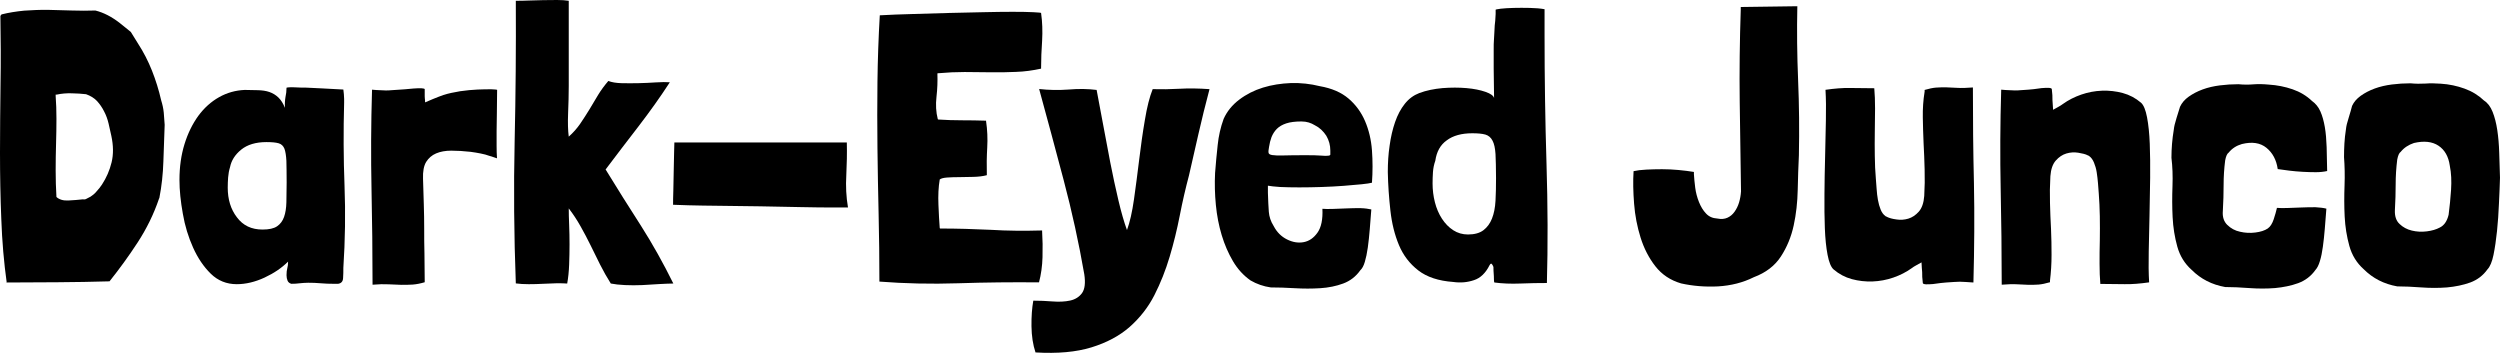 <!-- Generator: Adobe Illustrator 23.1.1, SVG Export Plug-In  -->
<svg version="1.1" xmlns="http://www.w3.org/2000/svg" xmlns:xlink="http://www.w3.org/1999/xlink" x="0px" y="0px"
	 width="192.66px" height="27.18px" viewBox="0 0 192.66 27.18" style="enable-background:new 0 0 192.66 27.18;"
	 xml:space="preserve">
<defs>
</defs>
<g>
	<path d="M10.62,3.33c0.44,0.68,0.8,1.38,1.09,2.11c0.29,0.73,0.53,1.5,0.71,2.29c0.1,0.32,0.17,0.64,0.2,0.95
		c0.03,0.31,0.05,0.62,0.07,0.94c-0.04,0.94-0.07,1.89-0.1,2.83c-0.03,0.95-0.13,1.89-0.31,2.81c0,0.02,0,0.03-0.02,0.03
		s-0.01,0.01-0.01,0.03c-0.4,1.18-0.95,2.3-1.64,3.36s-1.42,2.06-2.17,3c-1.32,0.04-2.65,0.06-3.99,0.07
		c-1.34,0.01-2.64,0.02-3.9,0.02l-0.03,0.03c-0.22-1.58-0.36-3.21-0.42-4.91C0.03,15.21,0,13.5,0,11.76c0-1.74,0.02-3.5,0.04-5.27
		c0.03-1.77,0.02-3.52-0.01-5.26c0.02-0.02,0.03-0.04,0.04-0.06C0.08,1.15,0.1,1.13,0.12,1.11c0.56-0.14,1.14-0.23,1.75-0.29
		C2.48,0.78,3.1,0.75,3.72,0.76c0.62,0.01,1.23,0.03,1.84,0.05c0.61,0.02,1.2,0.02,1.79,0C7.99,0.97,8.6,1.29,9.2,1.75
		c0.59,0.47,0.88,0.71,0.88,0.71S10.26,2.75,10.62,3.33z M7.86,14.22c0.34-0.52,0.59-1.09,0.74-1.71c0.15-0.62,0.14-1.3-0.02-2.04
		c-0.06-0.3-0.13-0.61-0.21-0.94C8.29,9.19,8.18,8.88,8.02,8.58c-0.15-0.3-0.33-0.56-0.55-0.8c-0.22-0.23-0.5-0.4-0.84-0.52
		C6.29,7.22,5.92,7.2,5.52,7.19c-0.4-0.01-0.78,0.02-1.14,0.1H4.32H4.29v0.12c0.04,0.54,0.06,1.12,0.06,1.74
		c0,0.62-0.01,1.27-0.03,1.94c-0.02,0.67-0.03,1.35-0.03,2.04s0.02,1.38,0.06,2.05c0.22,0.2,0.52,0.29,0.92,0.27
		c0.39-0.02,0.77-0.05,1.12-0.09c0.1,0.02,0.19,0.01,0.27-0.04c0.08-0.05,0.17-0.09,0.27-0.14c0.2-0.12,0.38-0.26,0.52-0.44
		C7.6,14.58,7.74,14.4,7.86,14.22z"/>
	<path d="M26.46,6.9c0.02,0.12,0.03,0.24,0.04,0.36c0.01,0.12,0.02,0.24,0.02,0.36v0.3c-0.06,2.16-0.05,4.29,0.03,6.38
		s0.05,4.21-0.09,6.34c0,0.26,0,0.52-0.02,0.78c-0.01,0.26-0.13,0.41-0.38,0.45h-0.36c-0.32,0-0.65-0.01-0.98-0.04
		c-0.33-0.03-0.66-0.04-0.97-0.04c-0.22,0-0.44,0.02-0.65,0.04c-0.21,0.03-0.43,0.04-0.65,0.04c-0.14-0.04-0.24-0.12-0.29-0.24
		c-0.05-0.12-0.08-0.26-0.08-0.42c0-0.22,0.02-0.4,0.06-0.54c0.04-0.14,0.06-0.31,0.06-0.51c-0.48,0.48-1.08,0.89-1.81,1.23
		c-0.73,0.34-1.45,0.51-2.15,0.51c-0.78,0-1.45-0.27-2-0.81c-0.55-0.54-1-1.21-1.36-2.01c-0.36-0.8-0.63-1.67-0.79-2.61
		c-0.17-0.94-0.26-1.81-0.26-2.61c0-1,0.13-1.92,0.39-2.76c0.26-0.84,0.62-1.56,1.06-2.17c0.45-0.61,0.98-1.09,1.6-1.44
		c0.62-0.35,1.28-0.53,1.98-0.56c0.36,0,0.69,0.01,1.01,0.02C20.21,6.96,20.5,7,20.76,7.09c0.26,0.09,0.49,0.23,0.69,0.42
		c0.2,0.19,0.37,0.46,0.51,0.8c-0.02-0.32,0-0.6,0.04-0.83c0.05-0.23,0.08-0.46,0.08-0.71c0-0.02,0.06-0.03,0.19-0.04
		c0.13-0.01,0.27-0.01,0.44,0c0.16,0.01,0.32,0.02,0.48,0.02s0.27,0,0.33,0c0.34,0.02,0.75,0.04,1.25,0.06
		C25.25,6.83,25.82,6.86,26.46,6.9z M17.73,12.87c-0.08,0.26-0.13,0.53-0.15,0.8c-0.02,0.27-0.03,0.54-0.03,0.79
		c0,0.9,0.23,1.67,0.71,2.29c0.47,0.63,1.12,0.94,1.97,0.94c0.5,0,0.87-0.08,1.12-0.25c0.25-0.17,0.43-0.41,0.54-0.72
		c0.11-0.31,0.17-0.69,0.18-1.14c0.01-0.45,0.02-0.96,0.02-1.52c0-0.7-0.01-1.25-0.02-1.67C22.05,12,22,11.68,21.92,11.46
		c-0.09-0.22-0.24-0.36-0.45-0.42c-0.21-0.06-0.52-0.09-0.94-0.09c-0.82,0-1.47,0.2-1.94,0.58C18.11,11.92,17.83,12.37,17.73,12.87z
		"/>
	<path d="M32.76,7.89c0.08-0.04,0.27-0.12,0.56-0.24c0.29-0.12,0.57-0.23,0.85-0.33c0.38-0.12,0.81-0.21,1.29-0.29
		c0.48-0.07,0.93-0.11,1.35-0.13c0.42-0.02,0.77-0.02,1.06-0.02c0.29,0.01,0.44,0.03,0.44,0.04c0,0.68-0.01,1.28-0.02,1.8
		c-0.01,0.52-0.02,0.99-0.02,1.4c0,0.41,0,0.79,0,1.12c0,0.34,0.01,0.66,0.03,0.96l-0.27-0.09c-0.1-0.04-0.21-0.07-0.32-0.1
		c-0.11-0.03-0.21-0.06-0.31-0.1c-0.24-0.06-0.48-0.11-0.73-0.15c-0.25-0.04-0.39-0.06-0.4-0.06c-0.54-0.06-1.04-0.09-1.49-0.09
		c-0.45,0-0.84,0.07-1.17,0.21c-0.33,0.14-0.58,0.36-0.77,0.66c-0.18,0.3-0.26,0.73-0.24,1.29c0.02,0.7,0.04,1.36,0.06,1.98
		c0.02,0.62,0.03,1.24,0.03,1.88c0,0.63,0,1.27,0.02,1.92c0.01,0.65,0.02,1.35,0.02,2.08v0.12c-0.34,0.1-0.65,0.16-0.93,0.18
		c-0.28,0.02-0.57,0.02-0.87,0.02c-0.3-0.01-0.62-0.03-0.98-0.04c-0.35-0.02-0.76-0.01-1.24,0.03c0-2.46-0.03-4.92-0.08-7.38
		c-0.05-2.46-0.04-5.01,0.04-7.65c0.24,0.02,0.44,0.04,0.6,0.04c0.16,0.01,0.31,0.02,0.45,0.02c0.14,0,0.29,0,0.45-0.02
		c0.16-0.01,0.36-0.02,0.6-0.04c0.08,0,0.23-0.01,0.44-0.03c0.21-0.02,0.43-0.04,0.66-0.06c0.23-0.02,0.43-0.02,0.6-0.02
		c0.17,0.01,0.26,0.04,0.26,0.07c0,0.16,0,0.28,0,0.36c0,0.08,0,0.15,0,0.19c0,0.05,0,0.1,0.01,0.17S32.76,7.75,32.76,7.89z"/>
	<path d="M43.83,0.06v6.57c0,0.66-0.02,1.36-0.05,2.1c-0.03,0.74-0.01,1.34,0.05,1.8c0.34-0.3,0.63-0.63,0.88-0.99
		c0.25-0.36,0.48-0.73,0.71-1.1c0.22-0.37,0.44-0.74,0.67-1.12c0.23-0.38,0.5-0.74,0.79-1.08c0.26,0.1,0.6,0.16,1.02,0.17
		c0.42,0.01,0.85,0.01,1.31,0c0.45-0.01,0.9-0.03,1.33-0.06c0.44-0.03,0.8-0.03,1.08-0.01c-0.74,1.14-1.54,2.26-2.4,3.38
		c-0.86,1.11-1.71,2.23-2.55,3.34c0.9,1.46,1.8,2.91,2.72,4.33c0.91,1.43,1.74,2.92,2.5,4.46c-0.28,0-0.64,0.02-1.06,0.04
		c-0.43,0.03-0.88,0.05-1.33,0.08c-0.46,0.02-0.91,0.02-1.33,0c-0.43-0.02-0.8-0.06-1.1-0.12c-0.3-0.48-0.58-0.97-0.83-1.47
		c-0.25-0.5-0.49-0.99-0.73-1.48c-0.24-0.49-0.5-0.98-0.77-1.46c-0.27-0.48-0.57-0.94-0.91-1.38c0,0.36,0.01,0.78,0.03,1.26
		c0.02,0.48,0.03,0.98,0.03,1.5s-0.01,1.04-0.03,1.57c-0.02,0.53-0.07,1.02-0.15,1.46c-0.22-0.02-0.5-0.02-0.83-0.02
		c-0.33,0.01-0.67,0.02-1.03,0.04c-0.36,0.02-0.73,0.03-1.1,0.03c-0.37,0-0.71-0.02-1-0.06c-0.14-3.72-0.17-7.37-0.09-10.95
		c0.08-3.58,0.11-7.19,0.09-10.83c0.3,0,0.63,0,1-0.02c0.37-0.01,0.74-0.02,1.11-0.03C42.23,0,42.59,0,42.93,0
		C43.27,0,43.57,0.02,43.83,0.06z"/>
	<path d="M51.87,15.78c0-0.24,0-0.61,0.02-1.11c0.01-0.5,0.02-1.02,0.03-1.54c0.01-0.53,0.02-1.01,0.03-1.43s0.02-0.66,0.02-0.72
		c0.02,0,0.33,0,0.93,0s1.35,0,2.27,0c0.91,0,1.9,0,2.98,0s2.1,0,3.07,0s1.83,0,2.57,0c0.74,0,1.23,0,1.47,0
		c0.02,0.84,0,1.68-0.04,2.52c-0.05,0.84-0.01,1.67,0.13,2.49h-0.03c-0.1,0-0.49,0-1.17,0c-0.68,0-1.5-0.01-2.46-0.03
		s-1.99-0.04-3.09-0.06c-1.1-0.02-2.13-0.03-3.09-0.04c-0.96-0.01-1.78-0.02-2.46-0.04C52.36,15.79,51.97,15.78,51.87,15.78z"/>
	<path d="M80.31,17.76v0.06c0.04,0.64,0.05,1.31,0.03,2c-0.02,0.69-0.11,1.33-0.27,1.94c-2.04-0.02-4.12,0-6.23,0.07
		c-2.11,0.07-4.14,0.02-6.07-0.13c0-1.74-0.02-3.47-0.06-5.18c-0.04-1.71-0.07-3.41-0.09-5.11c-0.02-1.7-0.02-3.4,0-5.1
		c0.02-1.7,0.08-3.41,0.18-5.13c0.78-0.04,1.62-0.08,2.54-0.1c0.91-0.03,1.82-0.06,2.75-0.08c0.92-0.02,1.81-0.04,2.67-0.06
		c0.86-0.02,1.62-0.03,2.28-0.03c0.66,0,1.19,0.01,1.59,0.03c0.4,0.02,0.6,0.04,0.6,0.06c0.1,0.7,0.12,1.41,0.08,2.13
		c-0.05,0.72-0.08,1.43-0.08,2.13v0.03c-0.64,0.14-1.29,0.23-1.93,0.25c-0.65,0.03-1.31,0.04-1.97,0.03
		C75.66,5.56,75,5.55,74.34,5.55s-1.32,0.03-1.98,0.09h-0.09l-0.03,0.03c0.02,0.58,0,1.18-0.07,1.79c-0.07,0.61-0.04,1.18,0.1,1.72
		l0.03,0.03c0.6,0.04,1.21,0.06,1.83,0.06c0.62,0,1.24,0.01,1.86,0.03v0.03c0.1,0.68,0.13,1.36,0.09,2.04
		c-0.04,0.68-0.05,1.39-0.03,2.13c-0.3,0.08-0.64,0.12-1.02,0.13c-0.38,0.01-0.75,0.02-1.09,0.02c-0.35,0-0.67,0.01-0.95,0.03
		c-0.28,0.02-0.47,0.07-0.57,0.15c-0.1,0.58-0.13,1.23-0.1,1.95c0.03,0.72,0.06,1.32,0.1,1.8l0.03,0.03c1.32,0,2.62,0.04,3.9,0.1
		C77.63,17.79,78.95,17.8,80.31,17.76z"/>
	<path d="M84.51,6.93c0.14,0.72,0.3,1.58,0.48,2.56c0.18,0.99,0.37,2,0.57,3.02c0.2,1.02,0.41,2,0.63,2.93
		c0.22,0.93,0.44,1.69,0.66,2.29c0.22-0.6,0.4-1.39,0.54-2.37c0.14-0.98,0.27-2,0.4-3.06c0.13-1.06,0.27-2.08,0.44-3.06
		c0.16-0.98,0.36-1.77,0.6-2.37c0.68,0.02,1.37,0.01,2.07-0.03c0.7-0.04,1.47-0.03,2.31,0.03c-0.32,1.2-0.6,2.35-0.85,3.44
		c-0.25,1.09-0.5,2.16-0.73,3.2c-0.26,0.98-0.5,2.01-0.71,3.09s-0.47,2.14-0.78,3.18s-0.7,2.03-1.18,2.97s-1.12,1.75-1.91,2.45
		c-0.79,0.69-1.77,1.21-2.94,1.57s-2.61,0.49-4.31,0.39c-0.2-0.6-0.3-1.27-0.31-2.02c-0.01-0.75,0.04-1.41,0.14-1.97
		c0.48,0,0.98,0.02,1.48,0.06s0.96,0.02,1.37-0.07c0.4-0.09,0.7-0.29,0.91-0.58c0.21-0.3,0.27-0.78,0.17-1.44
		c-0.42-2.42-0.95-4.84-1.59-7.26c-0.64-2.42-1.27-4.76-1.89-7.02c0.72,0.08,1.48,0.1,2.28,0.04C83.15,6.83,83.87,6.85,84.51,6.93z"
		/>
	<path d="M97.71,14.31v0.54c0.02,0.6,0.04,1.09,0.07,1.47c0.03,0.38,0.15,0.75,0.38,1.11c0.24,0.46,0.58,0.8,1.02,1.02
		c0.44,0.22,0.87,0.29,1.29,0.21c0.42-0.08,0.77-0.32,1.06-0.73c0.29-0.41,0.42-1.02,0.38-1.84c0.2,0.02,0.47,0.02,0.81,0.01
		c0.34-0.01,0.69-0.02,1.06-0.04c0.37-0.02,0.72-0.02,1.06-0.02c0.34,0.01,0.62,0.05,0.84,0.1c-0.04,0.52-0.08,1.03-0.12,1.53
		c-0.04,0.5-0.09,0.96-0.15,1.4s-0.14,0.8-0.23,1.11c-0.09,0.31-0.21,0.52-0.35,0.65c-0.34,0.48-0.78,0.82-1.32,1.02
		s-1.13,0.32-1.77,0.36c-0.64,0.04-1.29,0.04-1.96,0c-0.67-0.04-1.29-0.06-1.85-0.06c-0.56-0.08-1.08-0.26-1.56-0.54
		c-0.54-0.38-0.99-0.87-1.35-1.48c-0.36-0.61-0.65-1.28-0.87-2.01c-0.22-0.73-0.37-1.5-0.45-2.33c-0.08-0.82-0.1-1.64-0.06-2.46
		c0.06-0.74,0.12-1.46,0.2-2.15c0.07-0.69,0.22-1.36,0.46-2.02c0.26-0.58,0.66-1.07,1.2-1.48c0.54-0.41,1.15-0.72,1.83-0.93
		c0.68-0.21,1.4-0.32,2.16-0.35c0.76-0.02,1.5,0.06,2.22,0.24c0.92,0.16,1.66,0.48,2.22,0.96c0.56,0.48,0.98,1.06,1.27,1.74
		s0.47,1.43,0.53,2.25c0.06,0.82,0.06,1.65,0,2.49c-0.14,0.04-0.41,0.08-0.8,0.12c-0.39,0.04-0.85,0.08-1.38,0.12
		c-0.53,0.04-1.09,0.07-1.69,0.09c-0.6,0.02-1.18,0.03-1.73,0.03c-0.55,0-1.05-0.01-1.48-0.03C98.23,14.38,97.91,14.35,97.71,14.31z
		 M101.34,9.66c-0.16-0.1-0.32-0.17-0.48-0.22c-0.16-0.05-0.35-0.08-0.57-0.08c-0.48,0-0.87,0.05-1.17,0.15
		c-0.3,0.1-0.54,0.24-0.72,0.42c-0.18,0.18-0.31,0.39-0.41,0.63c-0.09,0.24-0.15,0.49-0.19,0.75c-0.04,0.22-0.06,0.38-0.04,0.46
		c0.01,0.09,0.1,0.15,0.28,0.18c0.18,0.03,0.47,0.04,0.86,0.03c0.39-0.01,0.96-0.02,1.72-0.02c0.52,0,0.91,0.01,1.17,0.03
		s0.45,0.03,0.56,0.01c0.11-0.01,0.17-0.04,0.17-0.09c0-0.05,0-0.15,0-0.31c0-0.4-0.1-0.78-0.31-1.14
		C101.98,10.11,101.7,9.84,101.34,9.66z"/>
	<path d="M115.26,1.08V0.75c0-0.02,0.13-0.04,0.4-0.08c0.27-0.03,0.6-0.05,0.99-0.06c0.39-0.01,0.8-0.01,1.24,0
		c0.44,0.01,0.82,0.04,1.14,0.1V2.7c0,3.34,0.05,6.64,0.15,9.9c0.1,3.26,0.11,6.33,0.03,9.21c-0.62,0-1.3,0.01-2.04,0.04
		c-0.74,0.03-1.41,0-2.01-0.08c-0.02-0.04-0.03-0.11-0.03-0.21c0-0.2-0.01-0.36-0.02-0.48c-0.01-0.12-0.02-0.29-0.02-0.51
		c-0.04-0.1-0.08-0.18-0.13-0.23c-0.05-0.05-0.1-0.02-0.17,0.1c-0.3,0.6-0.7,0.99-1.2,1.15c-0.5,0.17-1.03,0.22-1.59,0.14
		c-1.14-0.08-2.04-0.38-2.7-0.89c-0.66-0.51-1.16-1.16-1.49-1.95s-0.55-1.67-0.66-2.66c-0.11-0.98-0.18-1.97-0.2-2.97
		c0-0.7,0.04-1.38,0.14-2.04c0.09-0.66,0.23-1.26,0.42-1.81c0.19-0.55,0.44-1.02,0.75-1.41c0.31-0.39,0.68-0.66,1.12-0.83
		c0.54-0.2,1.13-0.32,1.79-0.38c0.65-0.05,1.26-0.05,1.84,0c0.58,0.05,1.07,0.15,1.47,0.29c0.4,0.14,0.62,0.3,0.66,0.48
		c-0.02-0.94-0.03-1.7-0.03-2.28s0-1.04,0-1.4s0-0.62,0.02-0.81c0.01-0.19,0.02-0.37,0.03-0.54c0.01-0.17,0.02-0.36,0.03-0.57
		C115.22,1.78,115.24,1.48,115.26,1.08z M110.61,12.39c-0.1,0.28-0.16,0.57-0.18,0.87c-0.02,0.3-0.03,0.59-0.03,0.87
		c0,0.5,0.06,0.99,0.18,1.46c0.12,0.47,0.3,0.89,0.54,1.26c0.24,0.37,0.53,0.67,0.87,0.89c0.34,0.22,0.72,0.33,1.14,0.33
		c0.5,0,0.9-0.11,1.19-0.33s0.51-0.52,0.66-0.9s0.24-0.83,0.27-1.37c0.03-0.53,0.04-1.11,0.04-1.75c0-0.78-0.02-1.4-0.04-1.85
		c-0.03-0.45-0.1-0.79-0.23-1.03c-0.12-0.24-0.31-0.4-0.55-0.47c-0.25-0.07-0.59-0.1-1.01-0.1c-0.82,0-1.48,0.18-1.96,0.54
		C111,11.16,110.71,11.69,110.61,12.39z"/>
	<path d="M134.13,0.54l4.38-0.06c-0.04,1.88-0.02,3.78,0.06,5.7c0.08,1.92,0.1,3.85,0.06,5.79c-0.04,0.82-0.07,1.71-0.09,2.66
		c-0.02,0.95-0.12,1.87-0.31,2.74c-0.19,0.88-0.52,1.68-0.99,2.4c-0.47,0.72-1.17,1.25-2.08,1.59c-0.84,0.42-1.76,0.65-2.76,0.71
		c-1,0.05-1.95-0.03-2.85-0.23c-0.82-0.24-1.48-0.68-1.98-1.32s-0.88-1.38-1.14-2.21c-0.26-0.83-0.43-1.7-0.5-2.61
		c-0.07-0.91-0.09-1.75-0.04-2.51c0.26-0.06,0.58-0.1,0.98-0.12c0.39-0.02,0.79-0.03,1.21-0.03s0.84,0.02,1.27,0.06
		c0.43,0.04,0.83,0.09,1.19,0.15v0.03v0.15c0.02,0.3,0.05,0.65,0.1,1.03c0.05,0.39,0.15,0.76,0.29,1.11
		c0.14,0.35,0.32,0.65,0.54,0.88c0.22,0.24,0.51,0.37,0.87,0.39c0.3,0.06,0.56,0.04,0.78-0.06c0.22-0.1,0.4-0.25,0.55-0.46
		c0.15-0.21,0.27-0.45,0.35-0.72c0.08-0.27,0.13-0.55,0.15-0.85c-0.04-2.24-0.07-4.54-0.1-6.9c-0.03-2.36,0-4.73,0.08-7.11V0.54z"/>
	<path d="M148.08,20.22c-0.1,0.06-0.23,0.13-0.38,0.21c-0.15,0.08-0.28,0.16-0.38,0.24c-0.42,0.3-0.89,0.54-1.41,0.72
		c-0.52,0.18-1.06,0.28-1.6,0.3c-0.55,0.02-1.08-0.04-1.6-0.18c-0.52-0.14-0.99-0.39-1.41-0.75c-0.2-0.18-0.35-0.55-0.46-1.12
		c-0.11-0.57-0.18-1.25-0.21-2.05c-0.03-0.8-0.04-1.68-0.03-2.62s0.02-1.91,0.05-2.88c0.02-0.97,0.04-1.9,0.06-2.8
		c0.02-0.9,0.01-1.69-0.03-2.37c0.7-0.1,1.32-0.15,1.88-0.14c0.55,0.01,1.17,0.02,1.88,0.02c0.04,0.46,0.06,0.98,0.06,1.56
		s-0.01,1.18-0.02,1.8c-0.01,0.62-0.01,1.24,0,1.86c0.01,0.62,0.03,1.2,0.08,1.74c0.02,0.24,0.04,0.51,0.06,0.79
		c0.02,0.29,0.05,0.58,0.1,0.85c0.05,0.28,0.12,0.53,0.21,0.75c0.09,0.22,0.21,0.39,0.38,0.51c0.02,0.02,0.04,0.03,0.06,0.03
		c0.02,0,0.04,0.01,0.06,0.03c0.16,0.08,0.4,0.15,0.71,0.19c0.31,0.05,0.62,0.03,0.92-0.06c0.3-0.09,0.57-0.27,0.81-0.54
		c0.24-0.27,0.38-0.67,0.42-1.21c0.04-0.68,0.05-1.36,0.03-2.04c-0.02-0.68-0.04-1.35-0.08-2.02c-0.03-0.67-0.05-1.33-0.06-2
		c-0.01-0.66,0.03-1.32,0.14-1.98V6.93c0.34-0.1,0.63-0.16,0.88-0.18s0.5-0.02,0.77-0.02c0.26,0.01,0.55,0.03,0.87,0.04
		c0.32,0.02,0.72,0.01,1.2-0.03c0,2.46,0.02,4.92,0.08,7.38c0.05,2.46,0.03,5.01-0.04,7.65c-0.24-0.02-0.44-0.03-0.6-0.04
		c-0.16-0.01-0.31-0.02-0.45-0.02c-0.14,0-0.29,0.01-0.45,0.02c-0.16,0.01-0.36,0.03-0.6,0.04c-0.08,0-0.22,0.02-0.42,0.04
		c-0.2,0.03-0.4,0.06-0.6,0.08c-0.2,0.02-0.38,0.02-0.54,0.02c-0.16-0.01-0.24-0.05-0.24-0.1c-0.04-0.34-0.06-0.62-0.05-0.84
		C148.1,20.75,148.1,20.5,148.08,20.22z"/>
	<path d="M158.22,8.46c0.1-0.06,0.23-0.13,0.38-0.21c0.15-0.08,0.27-0.16,0.38-0.24c0.42-0.3,0.89-0.54,1.41-0.72
		c0.52-0.18,1.05-0.28,1.6-0.3c0.55-0.02,1.08,0.04,1.6,0.18c0.52,0.14,0.99,0.39,1.41,0.75c0.2,0.18,0.35,0.55,0.46,1.12
		c0.11,0.57,0.18,1.26,0.21,2.05c0.03,0.8,0.04,1.68,0.03,2.62c-0.01,0.95-0.03,1.91-0.05,2.88s-0.04,1.9-0.06,2.8
		c-0.02,0.9-0.01,1.69,0.03,2.37c-0.7,0.1-1.33,0.15-1.88,0.14c-0.55-0.01-1.18-0.02-1.88-0.02c-0.04-0.46-0.06-0.98-0.06-1.56
		s0-1.18,0.02-1.8c0.01-0.62,0.01-1.24,0-1.86c-0.01-0.62-0.04-1.2-0.08-1.74c-0.02-0.24-0.04-0.5-0.06-0.79s-0.06-0.57-0.1-0.85
		s-0.12-0.53-0.21-0.75c-0.09-0.22-0.21-0.39-0.38-0.51c-0.02-0.02-0.04-0.03-0.06-0.03s-0.04-0.01-0.06-0.03
		c-0.16-0.08-0.4-0.14-0.71-0.19c-0.31-0.05-0.62-0.03-0.92,0.06c-0.3,0.09-0.57,0.27-0.81,0.54c-0.24,0.27-0.38,0.67-0.42,1.21
		c-0.04,0.7-0.05,1.39-0.03,2.06s0.04,1.34,0.08,2.01c0.03,0.67,0.04,1.33,0.04,2s-0.04,1.32-0.12,1.98v0.12
		c-0.34,0.1-0.64,0.16-0.88,0.18c-0.25,0.02-0.51,0.02-0.77,0.02c-0.26-0.01-0.55-0.03-0.87-0.04c-0.32-0.02-0.72-0.01-1.2,0.03
		c0-2.46-0.03-4.92-0.08-7.38c-0.05-2.46-0.04-5.01,0.04-7.65c0.24,0.02,0.44,0.04,0.6,0.04c0.16,0.01,0.31,0.02,0.45,0.02
		c0.14,0,0.29,0,0.45-0.02c0.16-0.01,0.36-0.02,0.6-0.04c0.08,0,0.22-0.02,0.42-0.04c0.2-0.03,0.4-0.06,0.6-0.08
		c0.2-0.02,0.38-0.02,0.54-0.02c0.16,0.01,0.24,0.05,0.24,0.1c0.04,0.34,0.06,0.62,0.05,0.84C158.19,7.93,158.2,8.18,158.22,8.46z"
		/>
	<path d="M179.28,16.08c-0.04,0.52-0.08,1.03-0.12,1.53c-0.04,0.5-0.09,0.97-0.15,1.4c-0.06,0.43-0.13,0.8-0.23,1.11
		c-0.09,0.31-0.21,0.54-0.34,0.68c-0.34,0.48-0.79,0.82-1.33,1.02c-0.55,0.2-1.15,0.32-1.79,0.38c-0.64,0.05-1.3,0.05-1.98,0
		c-0.68-0.05-1.3-0.08-1.86-0.08c-1.02-0.18-1.88-0.62-2.58-1.32c-0.54-0.48-0.91-1.08-1.11-1.8c-0.2-0.72-0.32-1.47-0.36-2.27
		c-0.04-0.79-0.04-1.58-0.01-2.38c0.03-0.8,0-1.53-0.08-2.19c0-0.72,0.06-1.44,0.18-2.16c0.02-0.22,0.09-0.52,0.21-0.9
		c0.12-0.38,0.21-0.67,0.27-0.87c0.14-0.3,0.36-0.56,0.67-0.78c0.31-0.22,0.67-0.41,1.08-0.56c0.41-0.15,0.85-0.25,1.32-0.31
		s0.95-0.09,1.43-0.09c0.4,0.04,0.78,0.04,1.15,0.01c0.37-0.03,0.77-0.02,1.19,0.02c0.64,0.04,1.25,0.16,1.83,0.36
		c0.58,0.2,1.08,0.5,1.5,0.9c0.28,0.2,0.5,0.47,0.65,0.81s0.26,0.74,0.34,1.2c0.08,0.46,0.12,0.98,0.14,1.54
		c0.01,0.57,0.02,1.19,0.04,1.85c-0.26,0.06-0.56,0.09-0.88,0.09c-0.33,0-0.67-0.01-1.02-0.03c-0.35-0.02-0.69-0.05-1.02-0.09
		c-0.33-0.04-0.63-0.08-0.89-0.12c-0.1-0.7-0.39-1.25-0.87-1.64c-0.48-0.39-1.11-0.48-1.89-0.29c-0.42,0.12-0.76,0.34-1.02,0.66
		c-0.12,0.08-0.21,0.28-0.27,0.6c-0.08,0.62-0.12,1.25-0.12,1.89s-0.02,1.31-0.06,2.01c-0.04,0.46,0.08,0.82,0.35,1.08
		c0.27,0.26,0.59,0.44,0.98,0.52c0.38,0.09,0.77,0.11,1.17,0.06c0.4-0.05,0.72-0.15,0.96-0.31c0.2-0.14,0.35-0.38,0.46-0.71
		s0.19-0.62,0.25-0.88c0.2,0.02,0.47,0.02,0.81,0.01c0.34-0.01,0.7-0.02,1.08-0.04c0.38-0.02,0.74-0.02,1.08-0.02
		C178.78,15.99,179.06,16.02,179.28,16.08z"/>
	<path d="M181.26,8.16c0.14-0.3,0.36-0.56,0.67-0.78c0.31-0.22,0.67-0.41,1.08-0.56c0.41-0.15,0.85-0.25,1.32-0.31
		s0.95-0.09,1.43-0.09c0.4,0.04,0.78,0.04,1.15,0.02c0.37-0.03,0.77-0.02,1.19,0.01c0.64,0.04,1.25,0.17,1.83,0.38
		c0.58,0.21,1.08,0.52,1.5,0.92c0.28,0.18,0.5,0.47,0.66,0.87c0.16,0.4,0.28,0.87,0.36,1.4c0.08,0.53,0.13,1.11,0.15,1.74
		c0.02,0.63,0.04,1.28,0.06,1.94c-0.02,0.58-0.04,1.24-0.08,1.98c-0.03,0.74-0.08,1.45-0.15,2.13c-0.07,0.68-0.16,1.29-0.27,1.83
		c-0.11,0.54-0.27,0.91-0.46,1.11c-0.34,0.48-0.79,0.82-1.33,1.02c-0.55,0.2-1.15,0.32-1.79,0.38c-0.64,0.05-1.3,0.05-1.98,0
		c-0.68-0.05-1.3-0.08-1.86-0.08c-1.02-0.18-1.88-0.62-2.58-1.32c-0.54-0.48-0.91-1.08-1.11-1.8c-0.2-0.72-0.32-1.47-0.36-2.26
		s-0.04-1.58-0.01-2.39c0.03-0.8,0.01-1.53-0.04-2.19c0-0.36,0.01-0.71,0.03-1.06c0.02-0.35,0.06-0.71,0.12-1.1
		c0.02-0.22,0.09-0.51,0.21-0.88S181.2,8.38,181.26,8.16z M185.01,11.7c-0.12,0.08-0.21,0.28-0.27,0.6
		c-0.08,0.64-0.12,1.27-0.12,1.91c0,0.63-0.02,1.29-0.06,1.99c-0.02,0.46,0.1,0.82,0.36,1.06c0.26,0.25,0.57,0.42,0.95,0.51
		c0.37,0.09,0.75,0.11,1.15,0.06c0.4-0.05,0.73-0.15,0.99-0.29c0.34-0.16,0.57-0.49,0.69-0.99c0.08-0.64,0.15-1.29,0.19-1.94
		s0.02-1.26-0.1-1.85c-0.1-0.7-0.39-1.21-0.87-1.53c-0.48-0.32-1.11-0.39-1.89-0.21C185.61,11.16,185.27,11.38,185.01,11.7z"/>
</g>
</svg>
